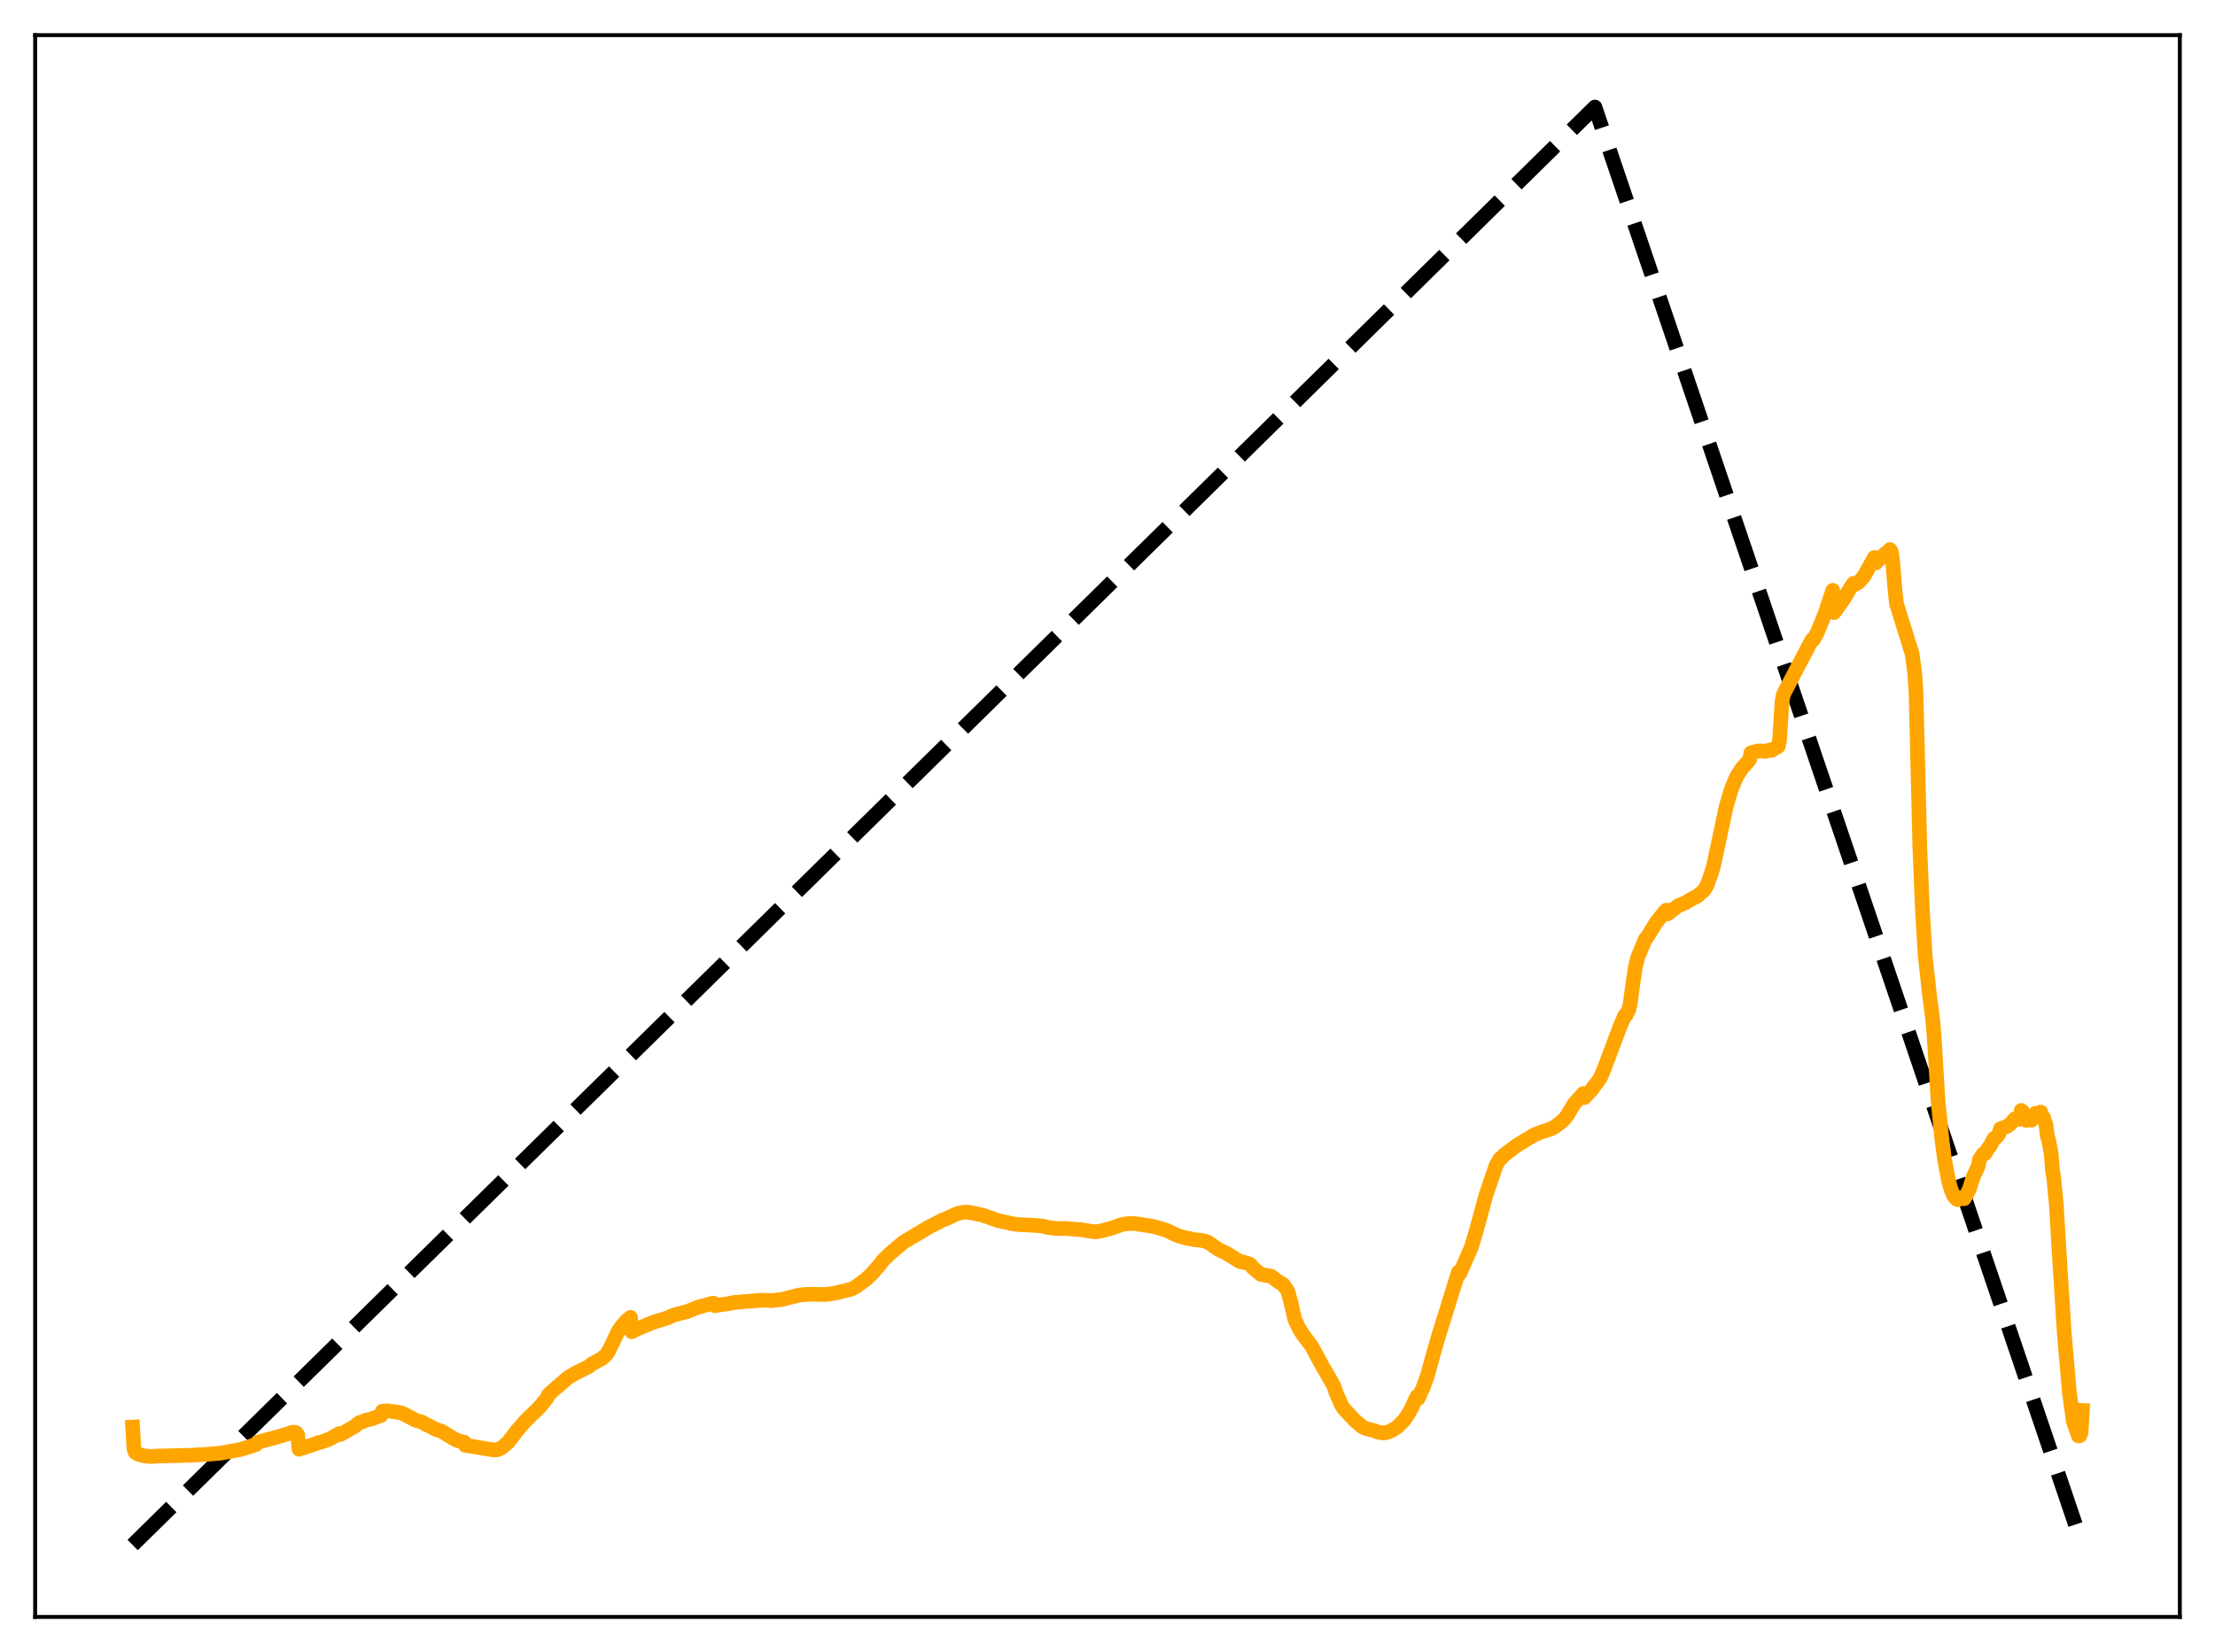 <?xml version="1.0" encoding="utf-8" standalone="no"?>
<!DOCTYPE svg PUBLIC "-//W3C//DTD SVG 1.1//EN"
  "http://www.w3.org/Graphics/SVG/1.1/DTD/svg11.dtd">
<svg xmlns:xlink="http://www.w3.org/1999/xlink" width="453.6pt" height="338.4pt" viewBox="0 0 453.6 338.4" xmlns="http://www.w3.org/2000/svg" version="1.1">
 <defs>
  <style type="text/css">*{stroke-linejoin: round; stroke-linecap: butt}</style>
 </defs>
 <g id="figure_1">
  <g id="patch_1">
   <path d="M 0 338.4 
L 453.6 338.4 
L 453.6 0 
L 0 0 
z
" style="fill: #ffffff"/>
  </g>
  <g id="axes_1">
   <g id="patch_2">
    <path d="M 7.2 331.2 
L 446.4 331.2 
L 446.4 7.2 
L 7.2 7.2 
z
" style="fill: #ffffff"/>
   </g>
   <g id="matplotlib.axis_1"/>
   <g id="matplotlib.axis_2"/>
   <g id="line2d_1">
    <path d="M 27.164 316.472 
L 167.974 177.971 
L 326.618 21.927 
L 426.436 316.473 
L 426.436 316.473 
" clip-path="url(#p0bf7f8fc6f)" style="fill: none; stroke-dasharray: 11.1,4.8; stroke-dashoffset: 0; stroke: #000000; stroke-width: 3"/>
   </g>
   <g id="line2d_2">
    <path d="M 27.164 292.322 
L 27.43 296.757 
L 27.696 297.503 
L 28.228 297.844 
L 29.559 298.213 
L 31.156 298.355 
L 31.689 298.266 
L 39.142 298.08 
L 42.602 297.883 
L 45.264 297.64 
L 49.257 296.905 
L 52.451 295.887 
L 52.717 295.446 
L 56.976 294.278 
L 58.839 293.725 
L 59.904 293.365 
L 60.436 293.378 
L 60.703 293.555 
L 60.969 293.884 
L 61.235 296.851 
L 64.163 295.893 
L 65.228 295.48 
L 65.76 295.395 
L 67.357 294.819 
L 69.487 293.655 
L 69.753 293.826 
L 72.681 292.141 
L 73.213 291.662 
L 73.745 291.343 
L 74.012 291.32 
L 74.81 290.933 
L 75.609 290.759 
L 76.141 290.625 
L 78.004 289.946 
L 78.271 289.069 
L 79.335 288.973 
L 82.263 289.412 
L 83.062 289.84 
L 85.191 290.94 
L 86.522 291.327 
L 87.055 291.697 
L 87.853 292.057 
L 89.184 292.755 
L 90.515 293.201 
L 91.58 293.882 
L 93.443 294.994 
L 94.774 295.355 
L 95.04 295.387 
L 95.306 296.063 
L 96.637 296.258 
L 100.097 296.845 
L 101.162 297 
L 101.961 296.927 
L 102.759 296.519 
L 104.09 295.389 
L 105.953 292.945 
L 107.551 291.101 
L 110.479 288.259 
L 112.076 286.294 
L 112.342 285.656 
L 113.939 284.221 
L 114.737 283.568 
L 116.335 282.151 
L 117.932 281.222 
L 120.593 279.917 
L 121.126 279.441 
L 122.457 278.706 
L 123.255 278.28 
L 124.054 277.567 
L 124.586 276.848 
L 125.385 275.249 
L 126.449 272.944 
L 127.248 271.733 
L 128.313 270.519 
L 129.111 269.848 
L 129.377 272.792 
L 130.442 272.232 
L 132.572 271.356 
L 133.636 270.901 
L 134.701 270.556 
L 136.564 269.999 
L 137.895 269.404 
L 139.226 269.027 
L 140.823 268.628 
L 142.687 267.851 
L 145.881 266.952 
L 146.147 266.939 
L 146.413 267.459 
L 147.478 267.273 
L 149.341 267.012 
L 150.14 266.809 
L 155.996 266.318 
L 158.125 266.404 
L 160.255 266.138 
L 163.715 265.27 
L 165.578 265.112 
L 169.039 265.154 
L 170.902 264.906 
L 174.362 264.062 
L 175.161 263.634 
L 177.29 262.09 
L 178.621 260.832 
L 180.218 258.973 
L 180.751 258.233 
L 182.348 256.695 
L 185.009 254.453 
L 190.333 251.28 
L 191.664 250.624 
L 192.995 249.914 
L 193.793 249.618 
L 196.189 248.532 
L 197.52 248.277 
L 198.319 248.292 
L 201.247 248.904 
L 204.441 250.036 
L 205.505 250.264 
L 207.369 250.676 
L 208.7 250.849 
L 210.563 250.92 
L 212.426 251.032 
L 213.491 251.141 
L 214.556 251.411 
L 216.153 251.621 
L 218.548 251.65 
L 219.879 251.783 
L 221.21 251.853 
L 222.807 252.117 
L 223.872 252.288 
L 224.671 252.305 
L 226.001 252.024 
L 227.865 251.495 
L 229.728 250.827 
L 231.059 250.62 
L 232.39 250.628 
L 236.116 251.205 
L 237.98 251.714 
L 238.778 251.978 
L 241.174 253.102 
L 242.505 253.473 
L 243.303 253.687 
L 243.569 253.68 
L 244.368 253.901 
L 246.231 254.097 
L 247.296 254.407 
L 247.828 254.749 
L 249.425 255.884 
L 250.756 256.531 
L 251.289 256.789 
L 253.951 258.424 
L 254.483 258.498 
L 255.814 258.878 
L 256.08 259.038 
L 256.612 259.719 
L 258.209 261.04 
L 260.339 261.425 
L 261.67 262.448 
L 262.468 262.932 
L 262.735 263.083 
L 263.533 264.162 
L 263.799 264.717 
L 264.332 266.66 
L 265.13 270.185 
L 265.929 271.928 
L 266.727 273.231 
L 268.591 275.72 
L 269.123 276.703 
L 270.986 280.153 
L 271.519 281.009 
L 273.116 283.824 
L 273.648 285.372 
L 274.713 287.794 
L 275.245 288.619 
L 277.375 290.873 
L 278.972 292.263 
L 279.77 292.62 
L 280.835 292.898 
L 281.633 293.117 
L 282.166 293.352 
L 283.231 293.523 
L 284.029 293.411 
L 285.094 292.968 
L 286.159 292.294 
L 287.489 290.962 
L 288.288 289.803 
L 289.087 288.376 
L 290.151 286.067 
L 290.417 286.455 
L 291.482 284.072 
L 292.281 281.889 
L 293.612 277.03 
L 294.676 273.375 
L 296.54 267.405 
L 298.669 260.565 
L 298.935 260.892 
L 301.331 255.419 
L 302.396 251.84 
L 304.259 244.952 
L 306.388 238.684 
L 307.187 237.317 
L 307.453 237.214 
L 307.985 236.614 
L 310.647 234.604 
L 314.108 232.507 
L 315.439 231.959 
L 317.568 231.248 
L 318.367 230.835 
L 319.697 229.826 
L 320.496 229.072 
L 321.028 228.339 
L 322.359 226.109 
L 323.956 224.304 
L 324.223 223.996 
L 324.489 224.819 
L 325.82 223.382 
L 327.683 220.865 
L 328.481 219.007 
L 330.345 214.033 
L 331.676 210.501 
L 332.74 207.969 
L 333.007 207.937 
L 333.539 206.834 
L 333.805 205.818 
L 334.337 201.928 
L 334.87 198.219 
L 335.402 196.08 
L 336.201 194.124 
L 336.999 192.28 
L 337.265 192.038 
L 339.129 189 
L 340.992 186.653 
L 341.258 186.419 
L 341.524 187.192 
L 343.654 185.525 
L 344.985 184.998 
L 346.316 184.209 
L 347.647 183.52 
L 348.977 182.339 
L 349.51 181.443 
L 350.308 179.347 
L 350.841 177.631 
L 351.639 173.962 
L 353.503 165.165 
L 354.567 161.611 
L 355.632 159.06 
L 356.697 157.414 
L 358.028 155.92 
L 358.294 155.589 
L 358.56 154.206 
L 359.359 154.008 
L 359.891 153.828 
L 360.689 153.82 
L 361.488 153.921 
L 362.553 153.583 
L 362.819 153.69 
L 364.15 152.899 
L 364.416 151.667 
L 364.948 143.583 
L 365.215 142.218 
L 371.071 131.04 
L 371.337 131.065 
L 372.135 129.62 
L 373.732 125.708 
L 375.329 120.915 
L 375.596 125.482 
L 376.66 123.994 
L 377.459 122.852 
L 379.056 120.239 
L 379.588 119.472 
L 379.855 119.738 
L 380.653 119.247 
L 381.718 118.03 
L 383.847 114.191 
L 384.113 115.309 
L 385.977 113.454 
L 386.243 113.348 
L 387.041 112.571 
L 387.308 112.981 
L 387.574 114.806 
L 388.106 121.285 
L 388.372 123.655 
L 391.567 133.897 
L 392.099 137.86 
L 392.365 141.597 
L 393.164 173.877 
L 393.696 186.622 
L 394.228 195.575 
L 395.027 202.874 
L 395.825 209.193 
L 396.092 212.41 
L 396.89 225.625 
L 397.689 233.513 
L 398.221 237.54 
L 399.02 241.777 
L 399.552 243.687 
L 400.084 244.917 
L 400.617 245.566 
L 400.883 245.754 
L 401.149 245.316 
L 401.681 245.513 
L 401.948 245.472 
L 402.214 245.544 
L 402.746 244.692 
L 403.279 243.642 
L 404.077 241.111 
L 404.609 239.97 
L 405.142 238.747 
L 405.408 237.427 
L 405.94 236.629 
L 406.207 236.306 
L 406.473 236.311 
L 407.271 235.009 
L 407.537 234.768 
L 408.336 233.201 
L 408.602 233.136 
L 409.135 232.6 
L 409.401 232.129 
L 409.667 231.214 
L 410.998 230.741 
L 411.796 230.139 
L 412.595 229.181 
L 413.127 229.116 
L 413.393 229.09 
L 413.66 229.261 
L 413.926 227.452 
L 414.192 227.675 
L 414.724 228.611 
L 414.991 229.513 
L 415.523 229.292 
L 415.789 229.175 
L 416.055 229.466 
L 416.321 228.716 
L 416.854 228.041 
L 417.12 228.531 
L 417.386 228.081 
L 417.919 227.794 
L 418.185 228.741 
L 418.451 228.844 
L 418.983 230.425 
L 419.249 232.656 
L 419.516 233.457 
L 420.048 236.249 
L 420.314 239.664 
L 420.58 241.281 
L 421.113 246.88 
L 421.645 255.808 
L 422.71 272.81 
L 423.775 285.198 
L 424.573 291.083 
L 425.638 294.138 
L 425.904 294.092 
L 426.17 293.432 
L 426.436 288.908 
L 426.436 288.908 
" clip-path="url(#p0bf7f8fc6f)" style="fill: none; stroke: #ffa500; stroke-width: 3; stroke-linecap: square"/>
   </g>
   <g id="patch_3">
    <path d="M 7.2 331.2 
L 7.2 7.2 
" style="fill: none; stroke: #000000; stroke-width: 0.8; stroke-linejoin: miter; stroke-linecap: square"/>
   </g>
   <g id="patch_4">
    <path d="M 446.4 331.2 
L 446.4 7.2 
" style="fill: none; stroke: #000000; stroke-width: 0.8; stroke-linejoin: miter; stroke-linecap: square"/>
   </g>
   <g id="patch_5">
    <path d="M 7.2 331.2 
L 446.4 331.2 
" style="fill: none; stroke: #000000; stroke-width: 0.8; stroke-linejoin: miter; stroke-linecap: square"/>
   </g>
   <g id="patch_6">
    <path d="M 7.2 7.2 
L 446.4 7.2 
" style="fill: none; stroke: #000000; stroke-width: 0.8; stroke-linejoin: miter; stroke-linecap: square"/>
   </g>
  </g>
 </g>
 <defs>
  <clipPath id="p0bf7f8fc6f">
   <rect x="7.2" y="7.2" width="439.2" height="324"/>
  </clipPath>
 </defs>
</svg>

